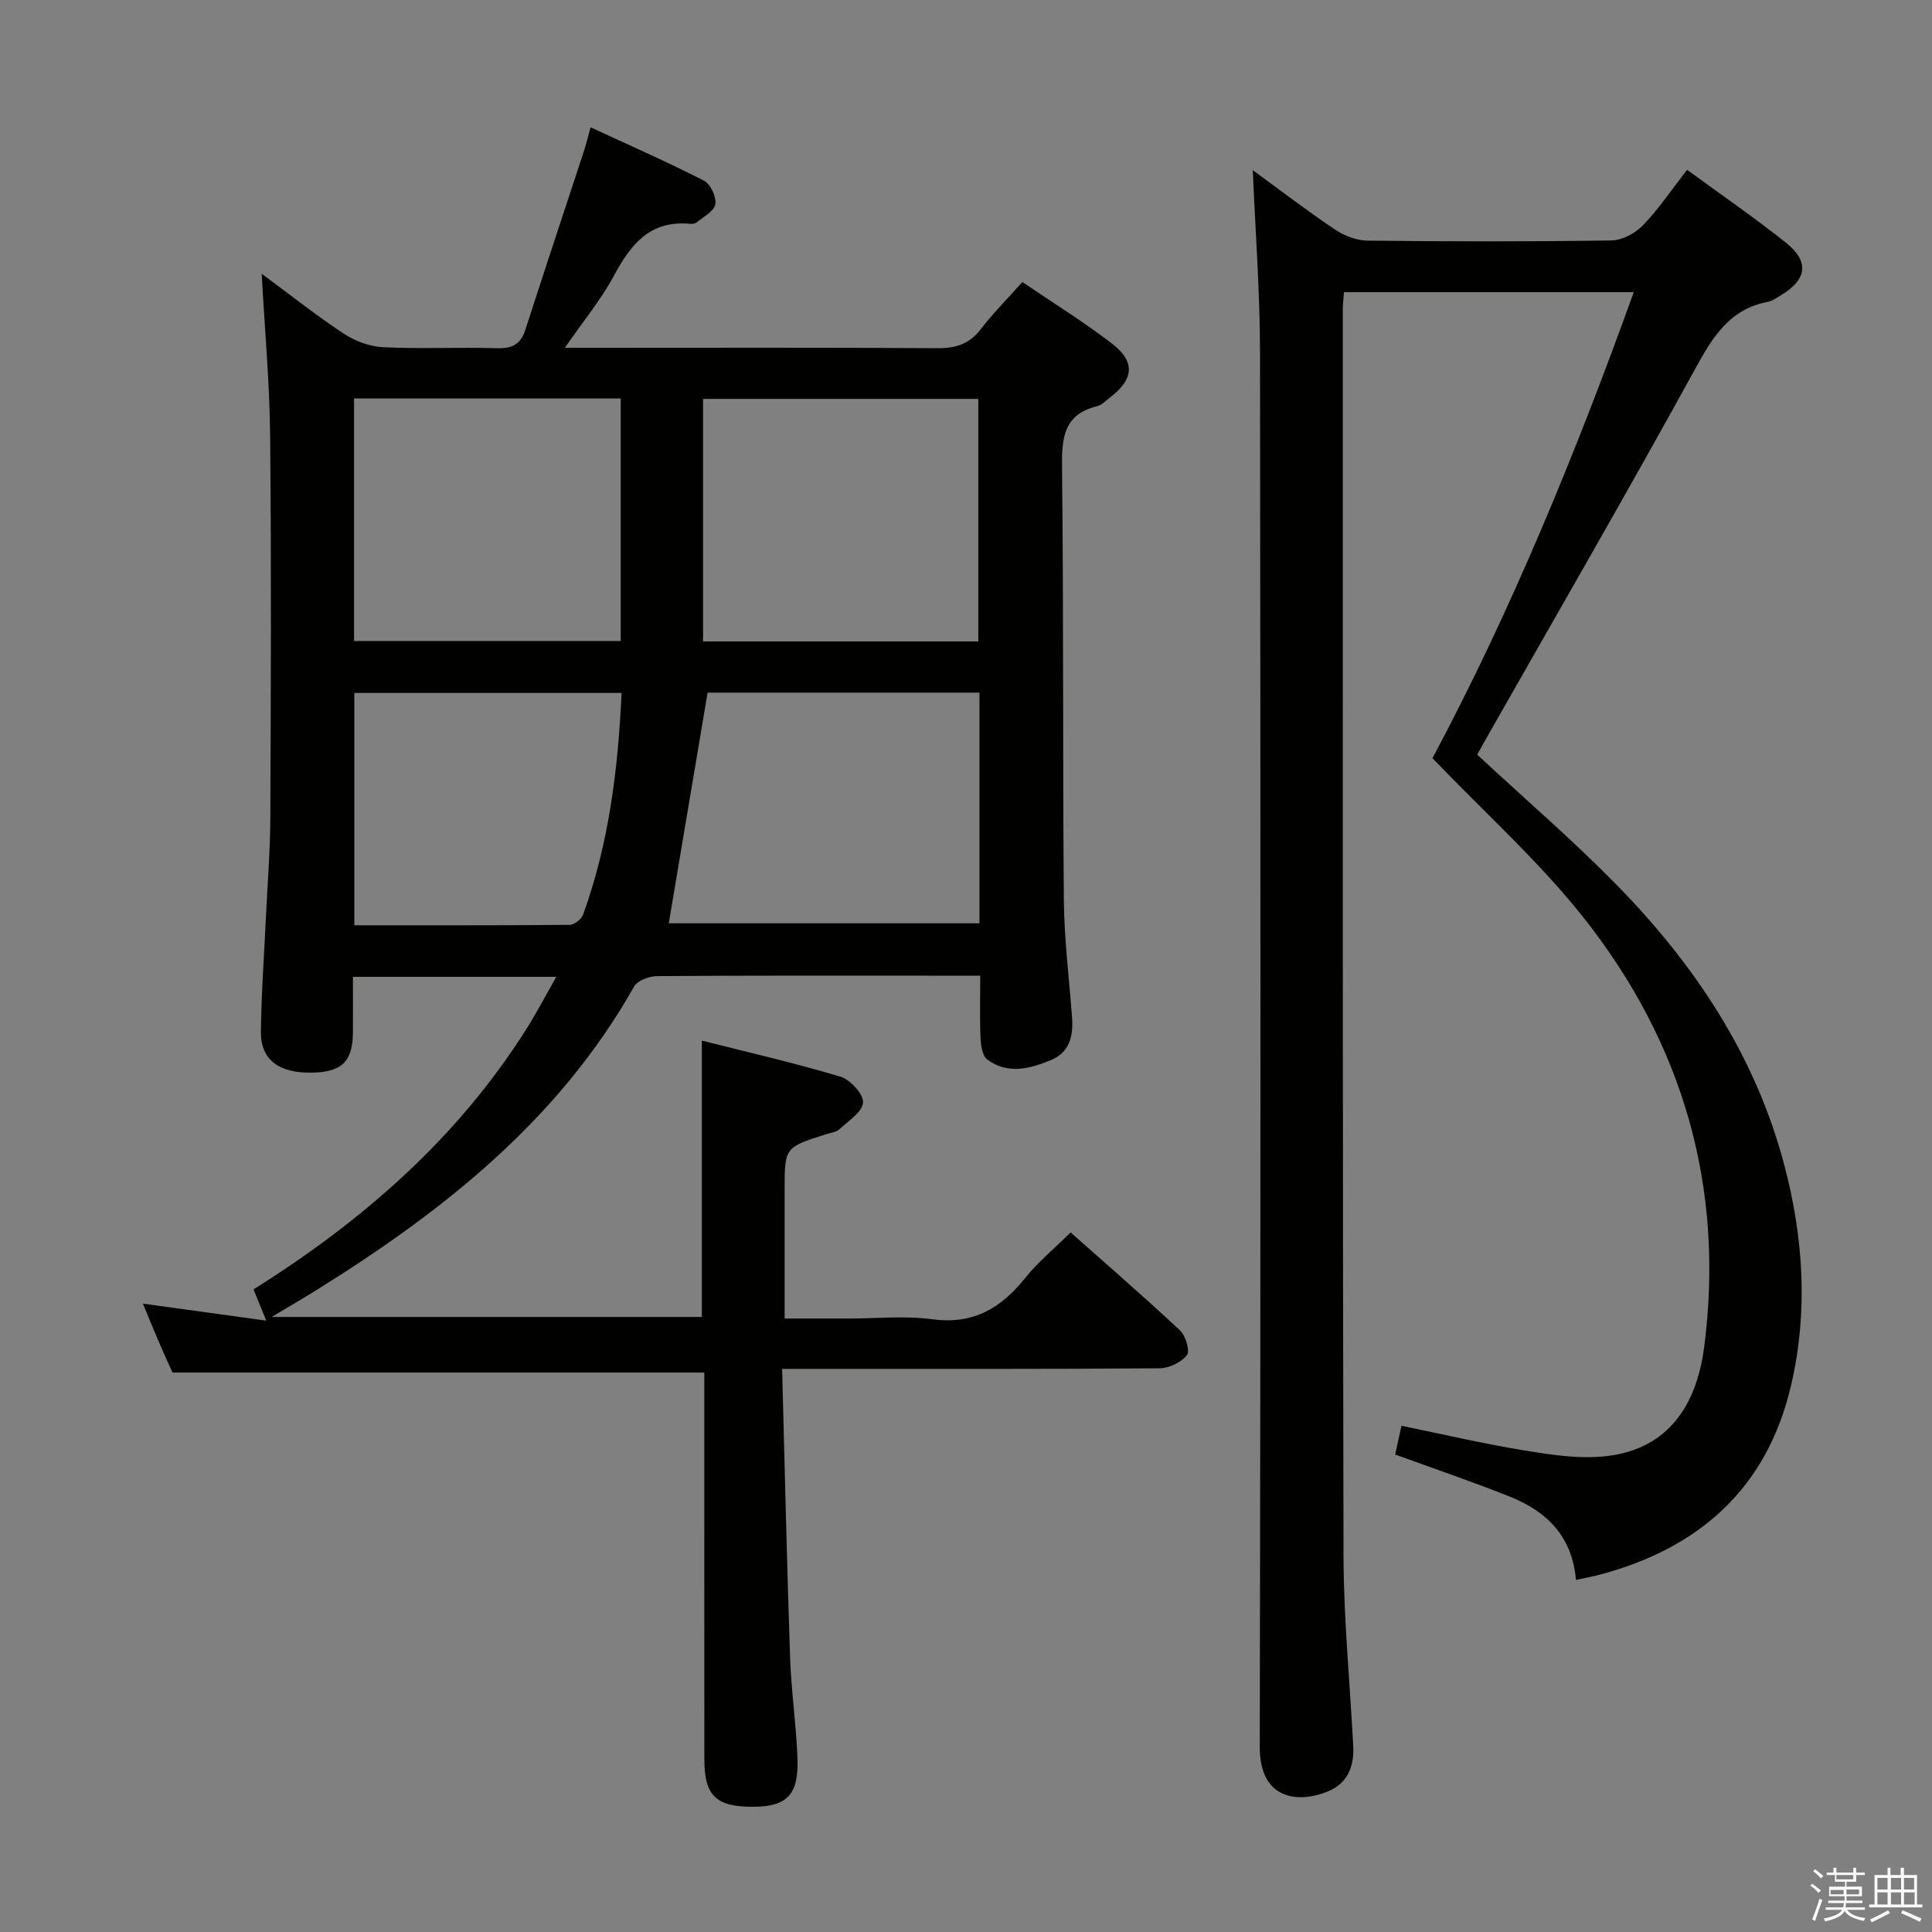 <svg enable-background="new 0 0 400 400" viewBox="0 0 400 400" xmlns="http://www.w3.org/2000/svg"><rect x="0" y="0" width="400" height="400" fill="#808080" stroke="none"/><path d="m374.8 390.4.4-.4c.7.5 1.3 1 1.8 1.4l-.5.5c-.5-.6-1.1-1.1-1.7-1.5zm1 7.3-.6-.3c.5-1.4 1.1-2.8 1.5-4.3.2.1.4.2.6.3-.5 1.3-1 2.8-1.5 4.3zm-.4-10.3.4-.4c.4.3 1 .8 1.7 1.4l-.5.5c-.4-.5-1-1-1.6-1.5zm2.5.3h1.7v-1h.6v1h3.5v-1h.6v1h1.8v.5h-1.8v1.4h-2v1h3.2v2h-3.2v.9h3.3v.5h-3.4c0 .3-.1.6-.1.9h4v.5h-3.7c.7.9 1.9 1.5 3.8 1.7-.1.2-.2.4-.3.6-2.1-.4-3.5-1.1-4-2.1-.4 1-1.8 1.7-4 2.2-.1-.2-.2-.4-.3-.6 2.1-.4 3.4-1 3.8-1.8h-3.4v-.5h3.6c.1-.3.1-.6.2-.9h-3.3v-.5h3.4c0-.3 0-.6 0-.9h-3.2v-2h3.3v-1h-2.1v-1.4h-1.7v-.5zm1.1 3.5v1h2.7c0-.3 0-.4 0-.4 0-.1 0-.2 0-.2 0-.1 0-.2 0-.3h-2.7zm1.2-3v.9h3.5v-.9zm4.7 3h-2.6v.6.4h2.6z" fill="#fafafb"/><path d="m393.6 386.7h.6v1.5h2.7v6.1h1.1v.6h-11v-.6h1.1v-6.1h2.7v-1.5h.6v1.5h2.1v-1.5zm-2.7 8.8.4.6c-1.2.6-2.5 1.3-3.8 1.9-.1-.2-.2-.4-.3-.6 1.2-.6 2.5-1.2 3.7-1.9zm-2.2-6.7v2.4h2.1v-2.4zm0 3v2.5h2.1v-2.5zm2.8-3v2.4h2.1v-2.4zm0 3v2.5h2.1v-2.5zm6 6.1c-1.4-.7-2.7-1.3-3.9-1.8l.3-.6c1.5.6 2.7 1.2 3.9 1.7zm-1.2-9.1h-2.1v2.4h2.1zm-2.1 3v2.5h2.2v-2.5z" fill="#fafafb"/><g fill="#010100"><path d="m161.93 283.41c.55 20.53.98 40.14 1.65 59.75.24 6.96 1.27 13.9 1.53 20.86.28 7.49-2.14 9.98-8.93 10.05-7.9.08-10.34-2.19-10.35-9.82-.02-24.83-.01-49.66-.01-74.49 0-1.82 0-3.65 0-5.59-36.66 0-73.02 0-110.11 0-.72-1.6-1.81-3.98-2.84-6.38-1.04-2.41-2.02-4.85-3.29-7.89 8.64 1.19 16.69 2.3 25.54 3.52-1.1-2.7-1.77-4.35-2.63-6.47 22.59-14.16 42.26-31.32 56.56-54.01 2.09-3.32 3.91-6.81 6.13-10.7-14.33 0-27.91 0-42.11 0 0 3.92.02 7.69 0 11.47-.03 6.06-2.28 8.26-8.5 8.37-6.81.12-10.61-2.66-10.55-8.42.08-7.81.65-15.61 1.02-23.42.32-6.97.9-13.95.93-20.92.11-26.33.22-52.66-.04-78.99-.1-10.95-1.11-21.89-1.75-33.65 5.91 4.36 11.33 8.66 17.08 12.45 2.33 1.53 5.35 2.63 8.11 2.76 7.82.37 15.66-.03 23.49.2 3.12.09 4.93-.75 5.91-3.81 3.96-12.32 8.06-24.59 12.09-36.88.46-1.41.81-2.85 1.42-5.04 8.05 3.73 15.87 7.16 23.47 11.05 1.35.69 2.61 3.38 2.35 4.88-.25 1.45-2.47 2.59-3.9 3.78-.33.28-.97.3-1.45.26-8.26-.74-12.21 4.36-15.69 10.83-2.66 4.94-6.31 9.34-10.11 14.85h5.68c23.83 0 47.66-.08 71.49.08 3.82.03 6.6-.88 8.96-3.96 2.52-3.28 5.46-6.23 8.59-9.74 6.34 4.31 12.69 8.23 18.57 12.76 4.93 3.8 4.51 7.44-.58 11.26-.8.6-1.55 1.45-2.46 1.67-7.03 1.71-7.39 6.63-7.32 12.79.35 29.83.12 59.66.38 89.49.07 8.12 1.1 16.23 1.7 24.35.28 3.77-.54 7.17-4.31 8.74-4.35 1.81-9.01 3.08-13.25-.09-1.03-.77-1.32-2.93-1.39-4.48-.18-4.12-.06-8.24-.06-12.88-3.94 0-7.39 0-10.84 0-18.67 0-37.33-.05-55.99.09-1.66.01-4.12.89-4.83 2.15-15.57 27.59-39.42 46.45-65.68 62.8-2.78 1.73-5.62 3.38-9.36 5.62h89.06c0-18.89 0-37.61 0-57.22 9.58 2.43 19.22 4.63 28.68 7.47 2.04.61 4.79 3.6 4.69 5.34-.11 1.95-3.02 3.82-4.88 5.54-.67.62-1.83.74-2.78 1.04-8.57 2.74-8.57 2.73-8.57 11.48v26.68h13.12c5.83 0 11.75-.62 17.48.15 8.45 1.13 14.2-2.29 19.21-8.55 2.67-3.34 6.06-6.12 9.4-9.43 7.59 6.74 15.25 13.36 22.64 20.28 1.18 1.1 2.11 4.29 1.43 5.14-1.2 1.5-3.71 2.7-5.68 2.71-23.66.18-47.33.12-70.99.12-2.02 0-3.98 0-7.13 0zm40.86-140.01c-19.39 0-38.27 0-56.29 0-2.73 16.21-5.38 31.96-8.04 47.76h64.33c0-16.06 0-31.68 0-47.76zm-.24-10.6c0-17.13 0-33.69 0-50.21-19.27 0-38.16 0-56.99 0v50.21zm-129.25-.09h55.21c0-16.85 0-33.42 0-50.21-18.54 0-36.76 0-55.21 0zm55.39 10.76c-18.72 0-37.04 0-55.33 0v48.1c15.05 0 29.81.04 44.57-.09.97-.01 2.46-1.18 2.8-2.13 5.35-14.77 7.24-30.13 7.96-45.88z"/><path d="m326.28 327.1c-.75-8.99-6.03-14.17-13.6-17.2-7.67-3.07-15.51-5.73-23.82-8.76.37-1.68.81-3.71 1.3-5.95 8.54 1.75 16.88 3.71 25.3 5.08 5.54.91 11.31 1.82 16.83 1.24 11.86-1.23 18.81-9.08 20.56-22.75 4.24-33.04-4.46-62.8-24.93-88.7-9.22-11.67-20.47-21.73-31.34-33.09 16.07-30.1 29.53-62.72 41.67-96.48-20.31 0-40 0-59.99 0-.09 1.29-.25 2.42-.25 3.54.01 85.99-.05 171.99.15 257.98.03 13.12 1.31 26.24 2.01 39.36.23 4.38-1.12 7.92-5.48 9.62-6.35 2.48-13.89 1.33-13.87-9.29.2-96.33.17-192.65.05-288.98-.02-12.27-.95-24.54-1.49-37.48 5.82 4.24 11.29 8.45 17.02 12.29 1.92 1.29 4.47 2.27 6.75 2.29 16.83.19 33.66.22 50.49-.04 2.23-.03 4.95-1.5 6.54-3.16 3.3-3.44 6-7.46 9.11-11.46 7.11 5.2 13.97 9.91 20.46 15.08 4.94 3.94 4.37 7.67-1.11 10.94-.85.51-1.72 1.14-2.66 1.32-7.83 1.5-11.31 7.13-14.9 13.67-14.16 25.79-28.91 51.25-43.44 76.84-.64 1.13-1.27 2.26-1.81 3.23 9.74 9.04 19.59 17.52 28.67 26.75 16.32 16.6 28.98 35.55 34.97 58.41 3.94 15.02 4.89 30.2 1.36 45.39-4.95 21.26-18.89 33.7-39.57 39.22-1.44.39-2.91.64-4.98 1.09z"/></g></svg>